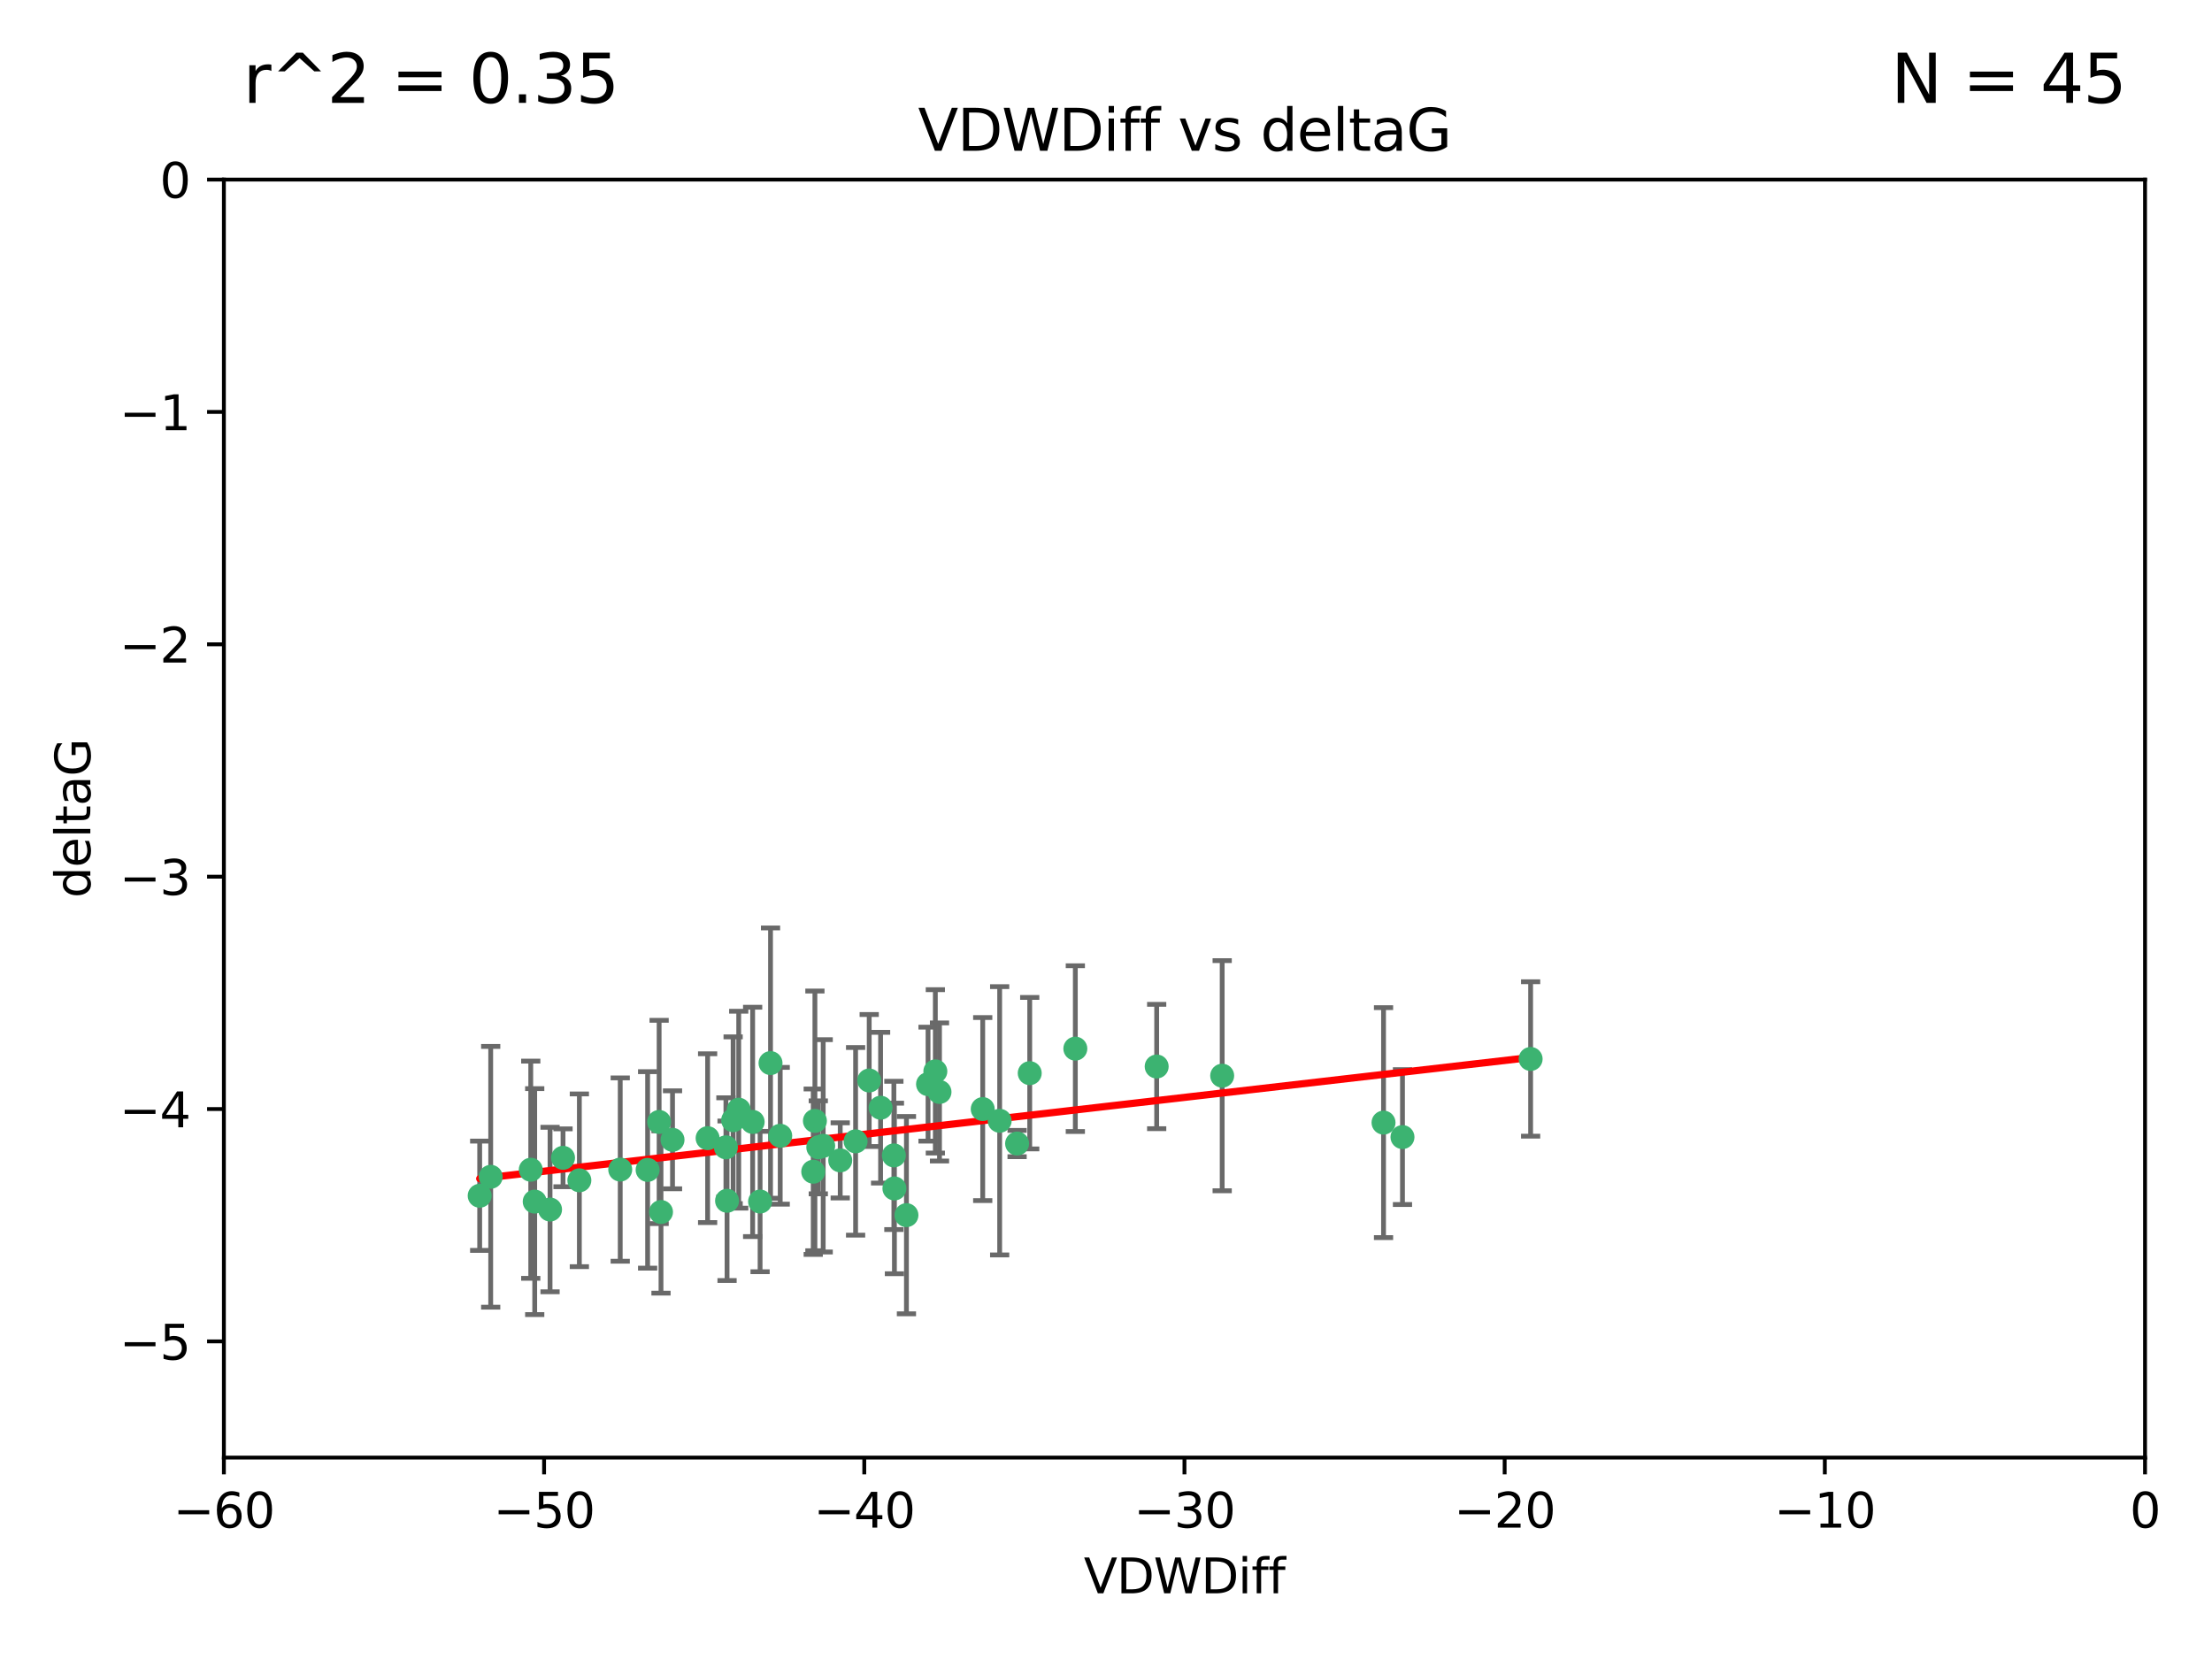 <?xml version="1.0" encoding="utf-8" standalone="no"?>
<!DOCTYPE svg PUBLIC "-//W3C//DTD SVG 1.1//EN"
  "http://www.w3.org/Graphics/SVG/1.1/DTD/svg11.dtd">
<svg xmlns:xlink="http://www.w3.org/1999/xlink" width="460.8pt" height="345.6pt" viewBox="0 0 460.8 345.6" xmlns="http://www.w3.org/2000/svg" version="1.1">
 <defs>
  <style type="text/css">*{stroke-linejoin: round; stroke-linecap: butt}</style>
 </defs>
 <g id="figure_1">
  <g id="patch_1">
   <path d="M 0 345.6 
L 460.8 345.6 
L 460.8 0 
L 0 0 
z
" style="fill: #ffffff"/>
  </g>
  <g id="axes_1">
   <g id="patch_2">
    <path d="M 46.64 303.64 
L 446.85 303.64 
L 446.85 37.411 
L 46.64 37.411 
z
" style="fill: #ffffff"/>
   </g>
   <g id="PathCollection_1">
    <defs>
     <path id="m884ffdabcb" d="M 0 1.118 
C 0.297 1.118 0.581 1 0.791 0.791 
C 1 0.581 1.118 0.297 1.118 0 
C 1.118 -0.297 1 -0.581 0.791 -0.791 
C 0.581 -1 0.297 -1.118 0 -1.118 
C -0.297 -1.118 -0.581 -1 -0.791 -0.791 
C -1 -0.581 -1.118 -0.297 -1.118 0 
C -1.118 0.297 -1 0.581 -0.791 0.791 
C -0.581 1 -0.297 1.118 0 1.118 
z
" style="stroke: #3cb371"/>
    </defs>
    <g clip-path="url(#p6b489073ba)">
     <use xlink:href="#m884ffdabcb" x="151.221" y="239.011" style="fill: #3cb371; stroke: #3cb371"/>
     <use xlink:href="#m884ffdabcb" x="111.391" y="250.316" style="fill: #3cb371; stroke: #3cb371"/>
     <use xlink:href="#m884ffdabcb" x="120.692" y="245.88" style="fill: #3cb371; stroke: #3cb371"/>
     <use xlink:href="#m884ffdabcb" x="153.89" y="231.167" style="fill: #3cb371; stroke: #3cb371"/>
     <use xlink:href="#m884ffdabcb" x="147.41" y="237.101" style="fill: #3cb371; stroke: #3cb371"/>
     <use xlink:href="#m884ffdabcb" x="102.222" y="245.151" style="fill: #3cb371; stroke: #3cb371"/>
     <use xlink:href="#m884ffdabcb" x="170.466" y="239.012" style="fill: #3cb371; stroke: #3cb371"/>
     <use xlink:href="#m884ffdabcb" x="186.325" y="247.575" style="fill: #3cb371; stroke: #3cb371"/>
     <use xlink:href="#m884ffdabcb" x="99.927" y="249.096" style="fill: #3cb371; stroke: #3cb371"/>
     <use xlink:href="#m884ffdabcb" x="152.724" y="233.364" style="fill: #3cb371; stroke: #3cb371"/>
     <use xlink:href="#m884ffdabcb" x="151.46" y="250.142" style="fill: #3cb371; stroke: #3cb371"/>
     <use xlink:href="#m884ffdabcb" x="129.205" y="243.641" style="fill: #3cb371; stroke: #3cb371"/>
     <use xlink:href="#m884ffdabcb" x="114.586" y="251.967" style="fill: #3cb371; stroke: #3cb371"/>
     <use xlink:href="#m884ffdabcb" x="160.515" y="221.462" style="fill: #3cb371; stroke: #3cb371"/>
     <use xlink:href="#m884ffdabcb" x="181.071" y="225.088" style="fill: #3cb371; stroke: #3cb371"/>
     <use xlink:href="#m884ffdabcb" x="169.761" y="233.502" style="fill: #3cb371; stroke: #3cb371"/>
     <use xlink:href="#m884ffdabcb" x="140.098" y="237.443" style="fill: #3cb371; stroke: #3cb371"/>
     <use xlink:href="#m884ffdabcb" x="110.566" y="243.675" style="fill: #3cb371; stroke: #3cb371"/>
     <use xlink:href="#m884ffdabcb" x="162.533" y="236.602" style="fill: #3cb371; stroke: #3cb371"/>
     <use xlink:href="#m884ffdabcb" x="171.486" y="238.695" style="fill: #3cb371; stroke: #3cb371"/>
     <use xlink:href="#m884ffdabcb" x="186.209" y="240.695" style="fill: #3cb371; stroke: #3cb371"/>
     <use xlink:href="#m884ffdabcb" x="134.911" y="243.713" style="fill: #3cb371; stroke: #3cb371"/>
     <use xlink:href="#m884ffdabcb" x="156.79" y="233.712" style="fill: #3cb371; stroke: #3cb371"/>
     <use xlink:href="#m884ffdabcb" x="175.035" y="241.73" style="fill: #3cb371; stroke: #3cb371"/>
     <use xlink:href="#m884ffdabcb" x="169.413" y="244.088" style="fill: #3cb371; stroke: #3cb371"/>
     <use xlink:href="#m884ffdabcb" x="240.957" y="222.173" style="fill: #3cb371; stroke: #3cb371"/>
     <use xlink:href="#m884ffdabcb" x="117.288" y="241.193" style="fill: #3cb371; stroke: #3cb371"/>
     <use xlink:href="#m884ffdabcb" x="137.308" y="233.723" style="fill: #3cb371; stroke: #3cb371"/>
     <use xlink:href="#m884ffdabcb" x="137.699" y="252.481" style="fill: #3cb371; stroke: #3cb371"/>
     <use xlink:href="#m884ffdabcb" x="158.341" y="250.302" style="fill: #3cb371; stroke: #3cb371"/>
     <use xlink:href="#m884ffdabcb" x="214.511" y="223.559" style="fill: #3cb371; stroke: #3cb371"/>
     <use xlink:href="#m884ffdabcb" x="211.88" y="238.222" style="fill: #3cb371; stroke: #3cb371"/>
     <use xlink:href="#m884ffdabcb" x="195.715" y="227.477" style="fill: #3cb371; stroke: #3cb371"/>
     <use xlink:href="#m884ffdabcb" x="178.237" y="237.76" style="fill: #3cb371; stroke: #3cb371"/>
     <use xlink:href="#m884ffdabcb" x="188.828" y="253.138" style="fill: #3cb371; stroke: #3cb371"/>
     <use xlink:href="#m884ffdabcb" x="224.011" y="218.451" style="fill: #3cb371; stroke: #3cb371"/>
     <use xlink:href="#m884ffdabcb" x="193.329" y="225.849" style="fill: #3cb371; stroke: #3cb371"/>
     <use xlink:href="#m884ffdabcb" x="204.72" y="231.04" style="fill: #3cb371; stroke: #3cb371"/>
     <use xlink:href="#m884ffdabcb" x="183.443" y="230.756" style="fill: #3cb371; stroke: #3cb371"/>
     <use xlink:href="#m884ffdabcb" x="292.162" y="236.875" style="fill: #3cb371; stroke: #3cb371"/>
     <use xlink:href="#m884ffdabcb" x="194.849" y="223.183" style="fill: #3cb371; stroke: #3cb371"/>
     <use xlink:href="#m884ffdabcb" x="208.249" y="233.481" style="fill: #3cb371; stroke: #3cb371"/>
     <use xlink:href="#m884ffdabcb" x="254.602" y="224.085" style="fill: #3cb371; stroke: #3cb371"/>
     <use xlink:href="#m884ffdabcb" x="288.215" y="233.861" style="fill: #3cb371; stroke: #3cb371"/>
     <use xlink:href="#m884ffdabcb" x="318.857" y="220.6" style="fill: #3cb371; stroke: #3cb371"/>
    </g>
   </g>
   <g id="matplotlib.axis_1">
    <g id="xtick_1">
     <g id="line2d_1">
      <defs>
       <path id="m1b2dcbb68e" d="M 0 0 
L 0 3.5 
" style="stroke: #000000; stroke-width: 0.8"/>
      </defs>
      <g>
       <use xlink:href="#m1b2dcbb68e" x="46.64" y="303.64" style="stroke: #000000; stroke-width: 0.8"/>
      </g>
     </g>
     <g id="text_1">
      <!-- −60 -->
      <g transform="translate(36.088 318.238)scale(0.1 -0.1)">
       <defs>
        <path id="DejaVuSans-2212" d="M 678 2272 
L 4684 2272 
L 4684 1741 
L 678 1741 
L 678 2272 
z
" transform="scale(0.016)"/>
        <path id="DejaVuSans-36" d="M 2113 2584 
Q 1688 2584 1439 2293 
Q 1191 2003 1191 1497 
Q 1191 994 1439 701 
Q 1688 409 2113 409 
Q 2538 409 2786 701 
Q 3034 994 3034 1497 
Q 3034 2003 2786 2293 
Q 2538 2584 2113 2584 
z
M 3366 4563 
L 3366 3988 
Q 3128 4100 2886 4159 
Q 2644 4219 2406 4219 
Q 1781 4219 1451 3797 
Q 1122 3375 1075 2522 
Q 1259 2794 1537 2939 
Q 1816 3084 2150 3084 
Q 2853 3084 3261 2657 
Q 3669 2231 3669 1497 
Q 3669 778 3244 343 
Q 2819 -91 2113 -91 
Q 1303 -91 875 529 
Q 447 1150 447 2328 
Q 447 3434 972 4092 
Q 1497 4750 2381 4750 
Q 2619 4750 2861 4703 
Q 3103 4656 3366 4563 
z
" transform="scale(0.016)"/>
        <path id="DejaVuSans-30" d="M 2034 4250 
Q 1547 4250 1301 3770 
Q 1056 3291 1056 2328 
Q 1056 1369 1301 889 
Q 1547 409 2034 409 
Q 2525 409 2770 889 
Q 3016 1369 3016 2328 
Q 3016 3291 2770 3770 
Q 2525 4250 2034 4250 
z
M 2034 4750 
Q 2819 4750 3233 4129 
Q 3647 3509 3647 2328 
Q 3647 1150 3233 529 
Q 2819 -91 2034 -91 
Q 1250 -91 836 529 
Q 422 1150 422 2328 
Q 422 3509 836 4129 
Q 1250 4750 2034 4750 
z
" transform="scale(0.016)"/>
       </defs>
       <use xlink:href="#DejaVuSans-2212"/>
       <use xlink:href="#DejaVuSans-36" x="83.789"/>
       <use xlink:href="#DejaVuSans-30" x="147.412"/>
      </g>
     </g>
    </g>
    <g id="xtick_2">
     <g id="line2d_2">
      <g>
       <use xlink:href="#m1b2dcbb68e" x="113.342" y="303.64" style="stroke: #000000; stroke-width: 0.8"/>
      </g>
     </g>
     <g id="text_2">
      <!-- −50 -->
      <g transform="translate(102.789 318.238)scale(0.1 -0.1)">
       <defs>
        <path id="DejaVuSans-35" d="M 691 4666 
L 3169 4666 
L 3169 4134 
L 1269 4134 
L 1269 2991 
Q 1406 3038 1543 3061 
Q 1681 3084 1819 3084 
Q 2600 3084 3056 2656 
Q 3513 2228 3513 1497 
Q 3513 744 3044 326 
Q 2575 -91 1722 -91 
Q 1428 -91 1123 -41 
Q 819 9 494 109 
L 494 744 
Q 775 591 1075 516 
Q 1375 441 1709 441 
Q 2250 441 2565 725 
Q 2881 1009 2881 1497 
Q 2881 1984 2565 2268 
Q 2250 2553 1709 2553 
Q 1456 2553 1204 2497 
Q 953 2441 691 2322 
L 691 4666 
z
" transform="scale(0.016)"/>
       </defs>
       <use xlink:href="#DejaVuSans-2212"/>
       <use xlink:href="#DejaVuSans-35" x="83.789"/>
       <use xlink:href="#DejaVuSans-30" x="147.412"/>
      </g>
     </g>
    </g>
    <g id="xtick_3">
     <g id="line2d_3">
      <g>
       <use xlink:href="#m1b2dcbb68e" x="180.043" y="303.64" style="stroke: #000000; stroke-width: 0.8"/>
      </g>
     </g>
     <g id="text_3">
      <!-- −40 -->
      <g transform="translate(169.491 318.238)scale(0.1 -0.1)">
       <defs>
        <path id="DejaVuSans-34" d="M 2419 4116 
L 825 1625 
L 2419 1625 
L 2419 4116 
z
M 2253 4666 
L 3047 4666 
L 3047 1625 
L 3713 1625 
L 3713 1100 
L 3047 1100 
L 3047 0 
L 2419 0 
L 2419 1100 
L 313 1100 
L 313 1709 
L 2253 4666 
z
" transform="scale(0.016)"/>
       </defs>
       <use xlink:href="#DejaVuSans-2212"/>
       <use xlink:href="#DejaVuSans-34" x="83.789"/>
       <use xlink:href="#DejaVuSans-30" x="147.412"/>
      </g>
     </g>
    </g>
    <g id="xtick_4">
     <g id="line2d_4">
      <g>
       <use xlink:href="#m1b2dcbb68e" x="246.745" y="303.64" style="stroke: #000000; stroke-width: 0.8"/>
      </g>
     </g>
     <g id="text_4">
      <!-- −30 -->
      <g transform="translate(236.193 318.238)scale(0.1 -0.1)">
       <defs>
        <path id="DejaVuSans-33" d="M 2597 2516 
Q 3050 2419 3304 2112 
Q 3559 1806 3559 1356 
Q 3559 666 3084 287 
Q 2609 -91 1734 -91 
Q 1441 -91 1130 -33 
Q 819 25 488 141 
L 488 750 
Q 750 597 1062 519 
Q 1375 441 1716 441 
Q 2309 441 2620 675 
Q 2931 909 2931 1356 
Q 2931 1769 2642 2001 
Q 2353 2234 1838 2234 
L 1294 2234 
L 1294 2753 
L 1863 2753 
Q 2328 2753 2575 2939 
Q 2822 3125 2822 3475 
Q 2822 3834 2567 4026 
Q 2313 4219 1838 4219 
Q 1578 4219 1281 4162 
Q 984 4106 628 3988 
L 628 4550 
Q 988 4650 1302 4700 
Q 1616 4750 1894 4750 
Q 2613 4750 3031 4423 
Q 3450 4097 3450 3541 
Q 3450 3153 3228 2886 
Q 3006 2619 2597 2516 
z
" transform="scale(0.016)"/>
       </defs>
       <use xlink:href="#DejaVuSans-2212"/>
       <use xlink:href="#DejaVuSans-33" x="83.789"/>
       <use xlink:href="#DejaVuSans-30" x="147.412"/>
      </g>
     </g>
    </g>
    <g id="xtick_5">
     <g id="line2d_5">
      <g>
       <use xlink:href="#m1b2dcbb68e" x="313.447" y="303.64" style="stroke: #000000; stroke-width: 0.8"/>
      </g>
     </g>
     <g id="text_5">
      <!-- −20 -->
      <g transform="translate(302.894 318.238)scale(0.1 -0.1)">
       <defs>
        <path id="DejaVuSans-32" d="M 1228 531 
L 3431 531 
L 3431 0 
L 469 0 
L 469 531 
Q 828 903 1448 1529 
Q 2069 2156 2228 2338 
Q 2531 2678 2651 2914 
Q 2772 3150 2772 3378 
Q 2772 3750 2511 3984 
Q 2250 4219 1831 4219 
Q 1534 4219 1204 4116 
Q 875 4013 500 3803 
L 500 4441 
Q 881 4594 1212 4672 
Q 1544 4750 1819 4750 
Q 2544 4750 2975 4387 
Q 3406 4025 3406 3419 
Q 3406 3131 3298 2873 
Q 3191 2616 2906 2266 
Q 2828 2175 2409 1742 
Q 1991 1309 1228 531 
z
" transform="scale(0.016)"/>
       </defs>
       <use xlink:href="#DejaVuSans-2212"/>
       <use xlink:href="#DejaVuSans-32" x="83.789"/>
       <use xlink:href="#DejaVuSans-30" x="147.412"/>
      </g>
     </g>
    </g>
    <g id="xtick_6">
     <g id="line2d_6">
      <g>
       <use xlink:href="#m1b2dcbb68e" x="380.148" y="303.64" style="stroke: #000000; stroke-width: 0.8"/>
      </g>
     </g>
     <g id="text_6">
      <!-- −10 -->
      <g transform="translate(369.596 318.238)scale(0.1 -0.1)">
       <defs>
        <path id="DejaVuSans-31" d="M 794 531 
L 1825 531 
L 1825 4091 
L 703 3866 
L 703 4441 
L 1819 4666 
L 2450 4666 
L 2450 531 
L 3481 531 
L 3481 0 
L 794 0 
L 794 531 
z
" transform="scale(0.016)"/>
       </defs>
       <use xlink:href="#DejaVuSans-2212"/>
       <use xlink:href="#DejaVuSans-31" x="83.789"/>
       <use xlink:href="#DejaVuSans-30" x="147.412"/>
      </g>
     </g>
    </g>
    <g id="xtick_7">
     <g id="line2d_7">
      <g>
       <use xlink:href="#m1b2dcbb68e" x="446.85" y="303.64" style="stroke: #000000; stroke-width: 0.8"/>
      </g>
     </g>
     <g id="text_7">
      <!-- 0 -->
      <g transform="translate(443.669 318.238)scale(0.1 -0.1)">
       <use xlink:href="#DejaVuSans-30"/>
      </g>
     </g>
    </g>
    <g id="text_8">
     <!-- VDWDiff -->
     <g transform="translate(225.772 331.917)scale(0.1 -0.1)">
      <defs>
       <path id="DejaVuSans-56" d="M 1831 0 
L 50 4666 
L 709 4666 
L 2188 738 
L 3669 4666 
L 4325 4666 
L 2547 0 
L 1831 0 
z
" transform="scale(0.016)"/>
       <path id="DejaVuSans-44" d="M 1259 4147 
L 1259 519 
L 2022 519 
Q 2988 519 3436 956 
Q 3884 1394 3884 2338 
Q 3884 3275 3436 3711 
Q 2988 4147 2022 4147 
L 1259 4147 
z
M 628 4666 
L 1925 4666 
Q 3281 4666 3915 4102 
Q 4550 3538 4550 2338 
Q 4550 1131 3912 565 
Q 3275 0 1925 0 
L 628 0 
L 628 4666 
z
" transform="scale(0.016)"/>
       <path id="DejaVuSans-57" d="M 213 4666 
L 850 4666 
L 1831 722 
L 2809 4666 
L 3519 4666 
L 4500 722 
L 5478 4666 
L 6119 4666 
L 4947 0 
L 4153 0 
L 3169 4050 
L 2175 0 
L 1381 0 
L 213 4666 
z
" transform="scale(0.016)"/>
       <path id="DejaVuSans-69" d="M 603 3500 
L 1178 3500 
L 1178 0 
L 603 0 
L 603 3500 
z
M 603 4863 
L 1178 4863 
L 1178 4134 
L 603 4134 
L 603 4863 
z
" transform="scale(0.016)"/>
       <path id="DejaVuSans-66" d="M 2375 4863 
L 2375 4384 
L 1825 4384 
Q 1516 4384 1395 4259 
Q 1275 4134 1275 3809 
L 1275 3500 
L 2222 3500 
L 2222 3053 
L 1275 3053 
L 1275 0 
L 697 0 
L 697 3053 
L 147 3053 
L 147 3500 
L 697 3500 
L 697 3744 
Q 697 4328 969 4595 
Q 1241 4863 1831 4863 
L 2375 4863 
z
" transform="scale(0.016)"/>
      </defs>
      <use xlink:href="#DejaVuSans-56"/>
      <use xlink:href="#DejaVuSans-44" x="68.408"/>
      <use xlink:href="#DejaVuSans-57" x="145.41"/>
      <use xlink:href="#DejaVuSans-44" x="244.287"/>
      <use xlink:href="#DejaVuSans-69" x="321.289"/>
      <use xlink:href="#DejaVuSans-66" x="349.072"/>
      <use xlink:href="#DejaVuSans-66" x="384.277"/>
     </g>
    </g>
   </g>
   <g id="matplotlib.axis_2">
    <g id="ytick_1">
     <g id="line2d_8">
      <defs>
       <path id="med8cb86157" d="M 0 0 
L -3.5 0 
" style="stroke: #000000; stroke-width: 0.8"/>
      </defs>
      <g>
       <use xlink:href="#med8cb86157" x="46.64" y="279.437" style="stroke: #000000; stroke-width: 0.8"/>
      </g>
     </g>
     <g id="text_9">
      <!-- −5 -->
      <g transform="translate(24.898 283.237)scale(0.1 -0.1)">
       <use xlink:href="#DejaVuSans-2212"/>
       <use xlink:href="#DejaVuSans-35" x="83.789"/>
      </g>
     </g>
    </g>
    <g id="ytick_2">
     <g id="line2d_9">
      <g>
       <use xlink:href="#med8cb86157" x="46.64" y="231.032" style="stroke: #000000; stroke-width: 0.8"/>
      </g>
     </g>
     <g id="text_10">
      <!-- −4 -->
      <g transform="translate(24.898 234.831)scale(0.1 -0.1)">
       <use xlink:href="#DejaVuSans-2212"/>
       <use xlink:href="#DejaVuSans-34" x="83.789"/>
      </g>
     </g>
    </g>
    <g id="ytick_3">
     <g id="line2d_10">
      <g>
       <use xlink:href="#med8cb86157" x="46.64" y="182.627" style="stroke: #000000; stroke-width: 0.8"/>
      </g>
     </g>
     <g id="text_11">
      <!-- −3 -->
      <g transform="translate(24.898 186.426)scale(0.1 -0.1)">
       <use xlink:href="#DejaVuSans-2212"/>
       <use xlink:href="#DejaVuSans-33" x="83.789"/>
      </g>
     </g>
    </g>
    <g id="ytick_4">
     <g id="line2d_11">
      <g>
       <use xlink:href="#med8cb86157" x="46.64" y="134.222" style="stroke: #000000; stroke-width: 0.8"/>
      </g>
     </g>
     <g id="text_12">
      <!-- −2 -->
      <g transform="translate(24.898 138.021)scale(0.1 -0.1)">
       <use xlink:href="#DejaVuSans-2212"/>
       <use xlink:href="#DejaVuSans-32" x="83.789"/>
      </g>
     </g>
    </g>
    <g id="ytick_5">
     <g id="line2d_12">
      <g>
       <use xlink:href="#med8cb86157" x="46.64" y="85.816" style="stroke: #000000; stroke-width: 0.8"/>
      </g>
     </g>
     <g id="text_13">
      <!-- −1 -->
      <g transform="translate(24.898 89.616)scale(0.1 -0.1)">
       <use xlink:href="#DejaVuSans-2212"/>
       <use xlink:href="#DejaVuSans-31" x="83.789"/>
      </g>
     </g>
    </g>
    <g id="ytick_6">
     <g id="line2d_13">
      <g>
       <use xlink:href="#med8cb86157" x="46.64" y="37.411" style="stroke: #000000; stroke-width: 0.8"/>
      </g>
     </g>
     <g id="text_14">
      <!-- 0 -->
      <g transform="translate(33.278 41.21)scale(0.1 -0.1)">
       <use xlink:href="#DejaVuSans-30"/>
      </g>
     </g>
    </g>
    <g id="text_15">
     <!-- deltaG -->
     <g transform="translate(18.818 187.064)rotate(-90)scale(0.1 -0.1)">
      <defs>
       <path id="DejaVuSans-64" d="M 2906 2969 
L 2906 4863 
L 3481 4863 
L 3481 0 
L 2906 0 
L 2906 525 
Q 2725 213 2448 61 
Q 2172 -91 1784 -91 
Q 1150 -91 751 415 
Q 353 922 353 1747 
Q 353 2572 751 3078 
Q 1150 3584 1784 3584 
Q 2172 3584 2448 3432 
Q 2725 3281 2906 2969 
z
M 947 1747 
Q 947 1113 1208 752 
Q 1469 391 1925 391 
Q 2381 391 2643 752 
Q 2906 1113 2906 1747 
Q 2906 2381 2643 2742 
Q 2381 3103 1925 3103 
Q 1469 3103 1208 2742 
Q 947 2381 947 1747 
z
" transform="scale(0.016)"/>
       <path id="DejaVuSans-65" d="M 3597 1894 
L 3597 1613 
L 953 1613 
Q 991 1019 1311 708 
Q 1631 397 2203 397 
Q 2534 397 2845 478 
Q 3156 559 3463 722 
L 3463 178 
Q 3153 47 2828 -22 
Q 2503 -91 2169 -91 
Q 1331 -91 842 396 
Q 353 884 353 1716 
Q 353 2575 817 3079 
Q 1281 3584 2069 3584 
Q 2775 3584 3186 3129 
Q 3597 2675 3597 1894 
z
M 3022 2063 
Q 3016 2534 2758 2815 
Q 2500 3097 2075 3097 
Q 1594 3097 1305 2825 
Q 1016 2553 972 2059 
L 3022 2063 
z
" transform="scale(0.016)"/>
       <path id="DejaVuSans-6c" d="M 603 4863 
L 1178 4863 
L 1178 0 
L 603 0 
L 603 4863 
z
" transform="scale(0.016)"/>
       <path id="DejaVuSans-74" d="M 1172 4494 
L 1172 3500 
L 2356 3500 
L 2356 3053 
L 1172 3053 
L 1172 1153 
Q 1172 725 1289 603 
Q 1406 481 1766 481 
L 2356 481 
L 2356 0 
L 1766 0 
Q 1100 0 847 248 
Q 594 497 594 1153 
L 594 3053 
L 172 3053 
L 172 3500 
L 594 3500 
L 594 4494 
L 1172 4494 
z
" transform="scale(0.016)"/>
       <path id="DejaVuSans-61" d="M 2194 1759 
Q 1497 1759 1228 1600 
Q 959 1441 959 1056 
Q 959 750 1161 570 
Q 1363 391 1709 391 
Q 2188 391 2477 730 
Q 2766 1069 2766 1631 
L 2766 1759 
L 2194 1759 
z
M 3341 1997 
L 3341 0 
L 2766 0 
L 2766 531 
Q 2569 213 2275 61 
Q 1981 -91 1556 -91 
Q 1019 -91 701 211 
Q 384 513 384 1019 
Q 384 1609 779 1909 
Q 1175 2209 1959 2209 
L 2766 2209 
L 2766 2266 
Q 2766 2663 2505 2880 
Q 2244 3097 1772 3097 
Q 1472 3097 1187 3025 
Q 903 2953 641 2809 
L 641 3341 
Q 956 3463 1253 3523 
Q 1550 3584 1831 3584 
Q 2591 3584 2966 3190 
Q 3341 2797 3341 1997 
z
" transform="scale(0.016)"/>
       <path id="DejaVuSans-47" d="M 3809 666 
L 3809 1919 
L 2778 1919 
L 2778 2438 
L 4434 2438 
L 4434 434 
Q 4069 175 3628 42 
Q 3188 -91 2688 -91 
Q 1594 -91 976 548 
Q 359 1188 359 2328 
Q 359 3472 976 4111 
Q 1594 4750 2688 4750 
Q 3144 4750 3555 4637 
Q 3966 4525 4313 4306 
L 4313 3634 
Q 3963 3931 3569 4081 
Q 3175 4231 2741 4231 
Q 1884 4231 1454 3753 
Q 1025 3275 1025 2328 
Q 1025 1384 1454 906 
Q 1884 428 2741 428 
Q 3075 428 3337 486 
Q 3600 544 3809 666 
z
" transform="scale(0.016)"/>
      </defs>
      <use xlink:href="#DejaVuSans-64"/>
      <use xlink:href="#DejaVuSans-65" x="63.477"/>
      <use xlink:href="#DejaVuSans-6c" x="125"/>
      <use xlink:href="#DejaVuSans-74" x="152.783"/>
      <use xlink:href="#DejaVuSans-61" x="191.992"/>
      <use xlink:href="#DejaVuSans-47" x="253.271"/>
     </g>
    </g>
   </g>
   <g id="LineCollection_1">
    <path d="M 151.221 249.332 
L 151.221 228.691 
" clip-path="url(#p6b489073ba)" style="fill: none; stroke: #696969"/>
    <path d="M 111.391 273.851 
L 111.391 226.78 
" clip-path="url(#p6b489073ba)" style="fill: none; stroke: #696969"/>
    <path d="M 120.692 263.87 
L 120.692 227.891 
" clip-path="url(#p6b489073ba)" style="fill: none; stroke: #696969"/>
    <path d="M 153.89 251.678 
L 153.89 210.656 
" clip-path="url(#p6b489073ba)" style="fill: none; stroke: #696969"/>
    <path d="M 147.41 254.682 
L 147.41 219.519 
" clip-path="url(#p6b489073ba)" style="fill: none; stroke: #696969"/>
    <path d="M 102.222 272.312 
L 102.222 217.99 
" clip-path="url(#p6b489073ba)" style="fill: none; stroke: #696969"/>
    <path d="M 170.466 248.696 
L 170.466 229.327 
" clip-path="url(#p6b489073ba)" style="fill: none; stroke: #696969"/>
    <path d="M 186.325 265.34 
L 186.325 229.81 
" clip-path="url(#p6b489073ba)" style="fill: none; stroke: #696969"/>
    <path d="M 99.927 260.481 
L 99.927 237.71 
" clip-path="url(#p6b489073ba)" style="fill: none; stroke: #696969"/>
    <path d="M 152.724 250.731 
L 152.724 215.997 
" clip-path="url(#p6b489073ba)" style="fill: none; stroke: #696969"/>
    <path d="M 151.46 266.753 
L 151.46 233.531 
" clip-path="url(#p6b489073ba)" style="fill: none; stroke: #696969"/>
    <path d="M 129.205 262.737 
L 129.205 224.544 
" clip-path="url(#p6b489073ba)" style="fill: none; stroke: #696969"/>
    <path d="M 114.586 269.097 
L 114.586 234.836 
" clip-path="url(#p6b489073ba)" style="fill: none; stroke: #696969"/>
    <path d="M 160.515 249.617 
L 160.515 193.307 
" clip-path="url(#p6b489073ba)" style="fill: none; stroke: #696969"/>
    <path d="M 181.071 238.836 
L 181.071 211.34 
" clip-path="url(#p6b489073ba)" style="fill: none; stroke: #696969"/>
    <path d="M 169.761 260.554 
L 169.761 206.45 
" clip-path="url(#p6b489073ba)" style="fill: none; stroke: #696969"/>
    <path d="M 140.098 247.65 
L 140.098 227.236 
" clip-path="url(#p6b489073ba)" style="fill: none; stroke: #696969"/>
    <path d="M 110.566 266.303 
L 110.566 221.048 
" clip-path="url(#p6b489073ba)" style="fill: none; stroke: #696969"/>
    <path d="M 162.533 250.846 
L 162.533 222.359 
" clip-path="url(#p6b489073ba)" style="fill: none; stroke: #696969"/>
    <path d="M 171.486 260.812 
L 171.486 216.578 
" clip-path="url(#p6b489073ba)" style="fill: none; stroke: #696969"/>
    <path d="M 186.209 256.139 
L 186.209 225.251 
" clip-path="url(#p6b489073ba)" style="fill: none; stroke: #696969"/>
    <path d="M 134.911 264.178 
L 134.911 223.248 
" clip-path="url(#p6b489073ba)" style="fill: none; stroke: #696969"/>
    <path d="M 156.79 257.598 
L 156.79 209.826 
" clip-path="url(#p6b489073ba)" style="fill: none; stroke: #696969"/>
    <path d="M 175.035 249.557 
L 175.035 233.903 
" clip-path="url(#p6b489073ba)" style="fill: none; stroke: #696969"/>
    <path d="M 169.413 261.318 
L 169.413 226.858 
" clip-path="url(#p6b489073ba)" style="fill: none; stroke: #696969"/>
    <path d="M 240.957 235.121 
L 240.957 209.225 
" clip-path="url(#p6b489073ba)" style="fill: none; stroke: #696969"/>
    <path d="M 117.288 247.22 
L 117.288 235.166 
" clip-path="url(#p6b489073ba)" style="fill: none; stroke: #696969"/>
    <path d="M 137.308 254.896 
L 137.308 212.549 
" clip-path="url(#p6b489073ba)" style="fill: none; stroke: #696969"/>
    <path d="M 137.699 269.381 
L 137.699 235.581 
" clip-path="url(#p6b489073ba)" style="fill: none; stroke: #696969"/>
    <path d="M 158.341 264.925 
L 158.341 235.679 
" clip-path="url(#p6b489073ba)" style="fill: none; stroke: #696969"/>
    <path d="M 214.511 239.336 
L 214.511 207.781 
" clip-path="url(#p6b489073ba)" style="fill: none; stroke: #696969"/>
    <path d="M 211.88 240.963 
L 211.88 235.481 
" clip-path="url(#p6b489073ba)" style="fill: none; stroke: #696969"/>
    <path d="M 195.715 241.86 
L 195.715 213.095 
" clip-path="url(#p6b489073ba)" style="fill: none; stroke: #696969"/>
    <path d="M 178.237 257.301 
L 178.237 218.218 
" clip-path="url(#p6b489073ba)" style="fill: none; stroke: #696969"/>
    <path d="M 188.828 273.691 
L 188.828 232.586 
" clip-path="url(#p6b489073ba)" style="fill: none; stroke: #696969"/>
    <path d="M 224.011 235.713 
L 224.011 201.188 
" clip-path="url(#p6b489073ba)" style="fill: none; stroke: #696969"/>
    <path d="M 193.329 237.72 
L 193.329 213.978 
" clip-path="url(#p6b489073ba)" style="fill: none; stroke: #696969"/>
    <path d="M 204.72 250.104 
L 204.72 211.975 
" clip-path="url(#p6b489073ba)" style="fill: none; stroke: #696969"/>
    <path d="M 183.443 246.458 
L 183.443 215.054 
" clip-path="url(#p6b489073ba)" style="fill: none; stroke: #696969"/>
    <path d="M 292.162 250.922 
L 292.162 222.829 
" clip-path="url(#p6b489073ba)" style="fill: none; stroke: #696969"/>
    <path d="M 194.849 240.197 
L 194.849 206.168 
" clip-path="url(#p6b489073ba)" style="fill: none; stroke: #696969"/>
    <path d="M 208.249 261.427 
L 208.249 205.535 
" clip-path="url(#p6b489073ba)" style="fill: none; stroke: #696969"/>
    <path d="M 254.602 248.056 
L 254.602 200.114 
" clip-path="url(#p6b489073ba)" style="fill: none; stroke: #696969"/>
    <path d="M 288.215 257.815 
L 288.215 209.906 
" clip-path="url(#p6b489073ba)" style="fill: none; stroke: #696969"/>
    <path d="M 318.857 236.686 
L 318.857 204.513 
" clip-path="url(#p6b489073ba)" style="fill: none; stroke: #696969"/>
   </g>
   <g id="line2d_14">
    <defs>
     <path id="mbf7c125075" d="M 2 0 
L -2 -0 
" style="stroke: #696969"/>
    </defs>
    <g clip-path="url(#p6b489073ba)">
     <use xlink:href="#mbf7c125075" x="151.221" y="249.332" style="fill: #696969; stroke: #696969"/>
     <use xlink:href="#mbf7c125075" x="111.391" y="273.851" style="fill: #696969; stroke: #696969"/>
     <use xlink:href="#mbf7c125075" x="120.692" y="263.87" style="fill: #696969; stroke: #696969"/>
     <use xlink:href="#mbf7c125075" x="153.89" y="251.678" style="fill: #696969; stroke: #696969"/>
     <use xlink:href="#mbf7c125075" x="147.41" y="254.682" style="fill: #696969; stroke: #696969"/>
     <use xlink:href="#mbf7c125075" x="102.222" y="272.312" style="fill: #696969; stroke: #696969"/>
     <use xlink:href="#mbf7c125075" x="170.466" y="248.696" style="fill: #696969; stroke: #696969"/>
     <use xlink:href="#mbf7c125075" x="186.325" y="265.34" style="fill: #696969; stroke: #696969"/>
     <use xlink:href="#mbf7c125075" x="99.927" y="260.481" style="fill: #696969; stroke: #696969"/>
     <use xlink:href="#mbf7c125075" x="152.724" y="250.731" style="fill: #696969; stroke: #696969"/>
     <use xlink:href="#mbf7c125075" x="151.46" y="266.753" style="fill: #696969; stroke: #696969"/>
     <use xlink:href="#mbf7c125075" x="129.205" y="262.737" style="fill: #696969; stroke: #696969"/>
     <use xlink:href="#mbf7c125075" x="114.586" y="269.097" style="fill: #696969; stroke: #696969"/>
     <use xlink:href="#mbf7c125075" x="160.515" y="249.617" style="fill: #696969; stroke: #696969"/>
     <use xlink:href="#mbf7c125075" x="181.071" y="238.836" style="fill: #696969; stroke: #696969"/>
     <use xlink:href="#mbf7c125075" x="169.761" y="260.554" style="fill: #696969; stroke: #696969"/>
     <use xlink:href="#mbf7c125075" x="140.098" y="247.65" style="fill: #696969; stroke: #696969"/>
     <use xlink:href="#mbf7c125075" x="110.566" y="266.303" style="fill: #696969; stroke: #696969"/>
     <use xlink:href="#mbf7c125075" x="162.533" y="250.846" style="fill: #696969; stroke: #696969"/>
     <use xlink:href="#mbf7c125075" x="171.486" y="260.812" style="fill: #696969; stroke: #696969"/>
     <use xlink:href="#mbf7c125075" x="186.209" y="256.139" style="fill: #696969; stroke: #696969"/>
     <use xlink:href="#mbf7c125075" x="134.911" y="264.178" style="fill: #696969; stroke: #696969"/>
     <use xlink:href="#mbf7c125075" x="156.79" y="257.598" style="fill: #696969; stroke: #696969"/>
     <use xlink:href="#mbf7c125075" x="175.035" y="249.557" style="fill: #696969; stroke: #696969"/>
     <use xlink:href="#mbf7c125075" x="169.413" y="261.318" style="fill: #696969; stroke: #696969"/>
     <use xlink:href="#mbf7c125075" x="240.957" y="235.121" style="fill: #696969; stroke: #696969"/>
     <use xlink:href="#mbf7c125075" x="117.288" y="247.22" style="fill: #696969; stroke: #696969"/>
     <use xlink:href="#mbf7c125075" x="137.308" y="254.896" style="fill: #696969; stroke: #696969"/>
     <use xlink:href="#mbf7c125075" x="137.699" y="269.381" style="fill: #696969; stroke: #696969"/>
     <use xlink:href="#mbf7c125075" x="158.341" y="264.925" style="fill: #696969; stroke: #696969"/>
     <use xlink:href="#mbf7c125075" x="214.511" y="239.336" style="fill: #696969; stroke: #696969"/>
     <use xlink:href="#mbf7c125075" x="211.88" y="240.963" style="fill: #696969; stroke: #696969"/>
     <use xlink:href="#mbf7c125075" x="195.715" y="241.86" style="fill: #696969; stroke: #696969"/>
     <use xlink:href="#mbf7c125075" x="178.237" y="257.301" style="fill: #696969; stroke: #696969"/>
     <use xlink:href="#mbf7c125075" x="188.828" y="273.691" style="fill: #696969; stroke: #696969"/>
     <use xlink:href="#mbf7c125075" x="224.011" y="235.713" style="fill: #696969; stroke: #696969"/>
     <use xlink:href="#mbf7c125075" x="193.329" y="237.72" style="fill: #696969; stroke: #696969"/>
     <use xlink:href="#mbf7c125075" x="204.72" y="250.104" style="fill: #696969; stroke: #696969"/>
     <use xlink:href="#mbf7c125075" x="183.443" y="246.458" style="fill: #696969; stroke: #696969"/>
     <use xlink:href="#mbf7c125075" x="292.162" y="250.922" style="fill: #696969; stroke: #696969"/>
     <use xlink:href="#mbf7c125075" x="194.849" y="240.197" style="fill: #696969; stroke: #696969"/>
     <use xlink:href="#mbf7c125075" x="208.249" y="261.427" style="fill: #696969; stroke: #696969"/>
     <use xlink:href="#mbf7c125075" x="254.602" y="248.056" style="fill: #696969; stroke: #696969"/>
     <use xlink:href="#mbf7c125075" x="288.215" y="257.815" style="fill: #696969; stroke: #696969"/>
     <use xlink:href="#mbf7c125075" x="318.857" y="236.686" style="fill: #696969; stroke: #696969"/>
    </g>
   </g>
   <g id="line2d_15">
    <g clip-path="url(#p6b489073ba)">
     <use xlink:href="#mbf7c125075" x="151.221" y="228.691" style="fill: #696969; stroke: #696969"/>
     <use xlink:href="#mbf7c125075" x="111.391" y="226.78" style="fill: #696969; stroke: #696969"/>
     <use xlink:href="#mbf7c125075" x="120.692" y="227.891" style="fill: #696969; stroke: #696969"/>
     <use xlink:href="#mbf7c125075" x="153.89" y="210.656" style="fill: #696969; stroke: #696969"/>
     <use xlink:href="#mbf7c125075" x="147.41" y="219.519" style="fill: #696969; stroke: #696969"/>
     <use xlink:href="#mbf7c125075" x="102.222" y="217.99" style="fill: #696969; stroke: #696969"/>
     <use xlink:href="#mbf7c125075" x="170.466" y="229.327" style="fill: #696969; stroke: #696969"/>
     <use xlink:href="#mbf7c125075" x="186.325" y="229.81" style="fill: #696969; stroke: #696969"/>
     <use xlink:href="#mbf7c125075" x="99.927" y="237.71" style="fill: #696969; stroke: #696969"/>
     <use xlink:href="#mbf7c125075" x="152.724" y="215.997" style="fill: #696969; stroke: #696969"/>
     <use xlink:href="#mbf7c125075" x="151.46" y="233.531" style="fill: #696969; stroke: #696969"/>
     <use xlink:href="#mbf7c125075" x="129.205" y="224.544" style="fill: #696969; stroke: #696969"/>
     <use xlink:href="#mbf7c125075" x="114.586" y="234.836" style="fill: #696969; stroke: #696969"/>
     <use xlink:href="#mbf7c125075" x="160.515" y="193.307" style="fill: #696969; stroke: #696969"/>
     <use xlink:href="#mbf7c125075" x="181.071" y="211.34" style="fill: #696969; stroke: #696969"/>
     <use xlink:href="#mbf7c125075" x="169.761" y="206.45" style="fill: #696969; stroke: #696969"/>
     <use xlink:href="#mbf7c125075" x="140.098" y="227.236" style="fill: #696969; stroke: #696969"/>
     <use xlink:href="#mbf7c125075" x="110.566" y="221.048" style="fill: #696969; stroke: #696969"/>
     <use xlink:href="#mbf7c125075" x="162.533" y="222.359" style="fill: #696969; stroke: #696969"/>
     <use xlink:href="#mbf7c125075" x="171.486" y="216.578" style="fill: #696969; stroke: #696969"/>
     <use xlink:href="#mbf7c125075" x="186.209" y="225.251" style="fill: #696969; stroke: #696969"/>
     <use xlink:href="#mbf7c125075" x="134.911" y="223.248" style="fill: #696969; stroke: #696969"/>
     <use xlink:href="#mbf7c125075" x="156.79" y="209.826" style="fill: #696969; stroke: #696969"/>
     <use xlink:href="#mbf7c125075" x="175.035" y="233.903" style="fill: #696969; stroke: #696969"/>
     <use xlink:href="#mbf7c125075" x="169.413" y="226.858" style="fill: #696969; stroke: #696969"/>
     <use xlink:href="#mbf7c125075" x="240.957" y="209.225" style="fill: #696969; stroke: #696969"/>
     <use xlink:href="#mbf7c125075" x="117.288" y="235.166" style="fill: #696969; stroke: #696969"/>
     <use xlink:href="#mbf7c125075" x="137.308" y="212.549" style="fill: #696969; stroke: #696969"/>
     <use xlink:href="#mbf7c125075" x="137.699" y="235.581" style="fill: #696969; stroke: #696969"/>
     <use xlink:href="#mbf7c125075" x="158.341" y="235.679" style="fill: #696969; stroke: #696969"/>
     <use xlink:href="#mbf7c125075" x="214.511" y="207.781" style="fill: #696969; stroke: #696969"/>
     <use xlink:href="#mbf7c125075" x="211.88" y="235.481" style="fill: #696969; stroke: #696969"/>
     <use xlink:href="#mbf7c125075" x="195.715" y="213.095" style="fill: #696969; stroke: #696969"/>
     <use xlink:href="#mbf7c125075" x="178.237" y="218.218" style="fill: #696969; stroke: #696969"/>
     <use xlink:href="#mbf7c125075" x="188.828" y="232.586" style="fill: #696969; stroke: #696969"/>
     <use xlink:href="#mbf7c125075" x="224.011" y="201.188" style="fill: #696969; stroke: #696969"/>
     <use xlink:href="#mbf7c125075" x="193.329" y="213.978" style="fill: #696969; stroke: #696969"/>
     <use xlink:href="#mbf7c125075" x="204.72" y="211.975" style="fill: #696969; stroke: #696969"/>
     <use xlink:href="#mbf7c125075" x="183.443" y="215.054" style="fill: #696969; stroke: #696969"/>
     <use xlink:href="#mbf7c125075" x="292.162" y="222.829" style="fill: #696969; stroke: #696969"/>
     <use xlink:href="#mbf7c125075" x="194.849" y="206.168" style="fill: #696969; stroke: #696969"/>
     <use xlink:href="#mbf7c125075" x="208.249" y="205.535" style="fill: #696969; stroke: #696969"/>
     <use xlink:href="#mbf7c125075" x="254.602" y="200.114" style="fill: #696969; stroke: #696969"/>
     <use xlink:href="#mbf7c125075" x="288.215" y="209.906" style="fill: #696969; stroke: #696969"/>
     <use xlink:href="#mbf7c125075" x="318.857" y="204.513" style="fill: #696969; stroke: #696969"/>
    </g>
   </g>
   <g id="line2d_16">
    <path d="M 151.221 239.62 
L 111.391 244.214 
L 120.692 243.141 
L 153.89 239.313 
L 147.41 240.06 
L 102.222 245.272 
L 170.466 237.401 
L 186.325 235.572 
L 99.927 245.536 
L 152.724 239.447 
L 151.46 239.593 
L 129.205 242.16 
L 114.586 243.846 
L 160.515 238.549 
L 181.071 236.178 
L 169.761 237.482 
L 140.098 240.903 
L 110.566 244.309 
L 162.533 238.316 
L 171.486 237.283 
L 186.209 235.585 
L 134.911 241.501 
L 156.79 238.978 
L 175.035 236.874 
L 169.413 237.522 
L 240.957 229.271 
L 117.288 243.534 
L 137.308 241.225 
L 137.699 241.18 
L 158.341 238.799 
L 214.511 232.321 
L 211.88 232.625 
L 195.715 234.489 
L 178.237 236.505 
L 188.828 235.283 
L 224.011 231.226 
L 193.329 234.764 
L 204.72 233.45 
L 183.443 235.904 
L 292.162 223.366 
L 194.849 234.589 
L 208.249 233.043 
L 254.602 227.697 
L 288.215 223.821 
L 318.857 220.287 
" clip-path="url(#p6b489073ba)" style="fill: none; stroke: #ff0000; stroke-width: 1.5; stroke-linecap: square"/>
   </g>
   <g id="line2d_17">
    <defs>
     <path id="m5c0676a420" d="M 0 2 
C 0.53 2 1.039 1.789 1.414 1.414 
C 1.789 1.039 2 0.53 2 0 
C 2 -0.53 1.789 -1.039 1.414 -1.414 
C 1.039 -1.789 0.53 -2 0 -2 
C -0.53 -2 -1.039 -1.789 -1.414 -1.414 
C -1.789 -1.039 -2 -0.53 -2 0 
C -2 0.53 -1.789 1.039 -1.414 1.414 
C -1.039 1.789 -0.53 2 0 2 
z
" style="stroke: #3cb371"/>
    </defs>
    <g clip-path="url(#p6b489073ba)">
     <use xlink:href="#m5c0676a420" x="151.221" y="239.011" style="fill: #3cb371; stroke: #3cb371"/>
     <use xlink:href="#m5c0676a420" x="111.391" y="250.316" style="fill: #3cb371; stroke: #3cb371"/>
     <use xlink:href="#m5c0676a420" x="120.692" y="245.88" style="fill: #3cb371; stroke: #3cb371"/>
     <use xlink:href="#m5c0676a420" x="153.89" y="231.167" style="fill: #3cb371; stroke: #3cb371"/>
     <use xlink:href="#m5c0676a420" x="147.41" y="237.101" style="fill: #3cb371; stroke: #3cb371"/>
     <use xlink:href="#m5c0676a420" x="102.222" y="245.151" style="fill: #3cb371; stroke: #3cb371"/>
     <use xlink:href="#m5c0676a420" x="170.466" y="239.012" style="fill: #3cb371; stroke: #3cb371"/>
     <use xlink:href="#m5c0676a420" x="186.325" y="247.575" style="fill: #3cb371; stroke: #3cb371"/>
     <use xlink:href="#m5c0676a420" x="99.927" y="249.096" style="fill: #3cb371; stroke: #3cb371"/>
     <use xlink:href="#m5c0676a420" x="152.724" y="233.364" style="fill: #3cb371; stroke: #3cb371"/>
     <use xlink:href="#m5c0676a420" x="151.46" y="250.142" style="fill: #3cb371; stroke: #3cb371"/>
     <use xlink:href="#m5c0676a420" x="129.205" y="243.641" style="fill: #3cb371; stroke: #3cb371"/>
     <use xlink:href="#m5c0676a420" x="114.586" y="251.967" style="fill: #3cb371; stroke: #3cb371"/>
     <use xlink:href="#m5c0676a420" x="160.515" y="221.462" style="fill: #3cb371; stroke: #3cb371"/>
     <use xlink:href="#m5c0676a420" x="181.071" y="225.088" style="fill: #3cb371; stroke: #3cb371"/>
     <use xlink:href="#m5c0676a420" x="169.761" y="233.502" style="fill: #3cb371; stroke: #3cb371"/>
     <use xlink:href="#m5c0676a420" x="140.098" y="237.443" style="fill: #3cb371; stroke: #3cb371"/>
     <use xlink:href="#m5c0676a420" x="110.566" y="243.675" style="fill: #3cb371; stroke: #3cb371"/>
     <use xlink:href="#m5c0676a420" x="162.533" y="236.602" style="fill: #3cb371; stroke: #3cb371"/>
     <use xlink:href="#m5c0676a420" x="171.486" y="238.695" style="fill: #3cb371; stroke: #3cb371"/>
     <use xlink:href="#m5c0676a420" x="186.209" y="240.695" style="fill: #3cb371; stroke: #3cb371"/>
     <use xlink:href="#m5c0676a420" x="134.911" y="243.713" style="fill: #3cb371; stroke: #3cb371"/>
     <use xlink:href="#m5c0676a420" x="156.79" y="233.712" style="fill: #3cb371; stroke: #3cb371"/>
     <use xlink:href="#m5c0676a420" x="175.035" y="241.73" style="fill: #3cb371; stroke: #3cb371"/>
     <use xlink:href="#m5c0676a420" x="169.413" y="244.088" style="fill: #3cb371; stroke: #3cb371"/>
     <use xlink:href="#m5c0676a420" x="240.957" y="222.173" style="fill: #3cb371; stroke: #3cb371"/>
     <use xlink:href="#m5c0676a420" x="117.288" y="241.193" style="fill: #3cb371; stroke: #3cb371"/>
     <use xlink:href="#m5c0676a420" x="137.308" y="233.723" style="fill: #3cb371; stroke: #3cb371"/>
     <use xlink:href="#m5c0676a420" x="137.699" y="252.481" style="fill: #3cb371; stroke: #3cb371"/>
     <use xlink:href="#m5c0676a420" x="158.341" y="250.302" style="fill: #3cb371; stroke: #3cb371"/>
     <use xlink:href="#m5c0676a420" x="214.511" y="223.559" style="fill: #3cb371; stroke: #3cb371"/>
     <use xlink:href="#m5c0676a420" x="211.88" y="238.222" style="fill: #3cb371; stroke: #3cb371"/>
     <use xlink:href="#m5c0676a420" x="195.715" y="227.477" style="fill: #3cb371; stroke: #3cb371"/>
     <use xlink:href="#m5c0676a420" x="178.237" y="237.76" style="fill: #3cb371; stroke: #3cb371"/>
     <use xlink:href="#m5c0676a420" x="188.828" y="253.138" style="fill: #3cb371; stroke: #3cb371"/>
     <use xlink:href="#m5c0676a420" x="224.011" y="218.451" style="fill: #3cb371; stroke: #3cb371"/>
     <use xlink:href="#m5c0676a420" x="193.329" y="225.849" style="fill: #3cb371; stroke: #3cb371"/>
     <use xlink:href="#m5c0676a420" x="204.72" y="231.04" style="fill: #3cb371; stroke: #3cb371"/>
     <use xlink:href="#m5c0676a420" x="183.443" y="230.756" style="fill: #3cb371; stroke: #3cb371"/>
     <use xlink:href="#m5c0676a420" x="292.162" y="236.875" style="fill: #3cb371; stroke: #3cb371"/>
     <use xlink:href="#m5c0676a420" x="194.849" y="223.183" style="fill: #3cb371; stroke: #3cb371"/>
     <use xlink:href="#m5c0676a420" x="208.249" y="233.481" style="fill: #3cb371; stroke: #3cb371"/>
     <use xlink:href="#m5c0676a420" x="254.602" y="224.085" style="fill: #3cb371; stroke: #3cb371"/>
     <use xlink:href="#m5c0676a420" x="288.215" y="233.861" style="fill: #3cb371; stroke: #3cb371"/>
     <use xlink:href="#m5c0676a420" x="318.857" y="220.6" style="fill: #3cb371; stroke: #3cb371"/>
    </g>
   </g>
   <g id="patch_3">
    <path d="M 46.64 303.64 
L 46.64 37.411 
" style="fill: none; stroke: #000000; stroke-width: 0.8; stroke-linejoin: miter; stroke-linecap: square"/>
   </g>
   <g id="patch_4">
    <path d="M 446.85 303.64 
L 446.85 37.411 
" style="fill: none; stroke: #000000; stroke-width: 0.8; stroke-linejoin: miter; stroke-linecap: square"/>
   </g>
   <g id="patch_5">
    <path d="M 46.64 303.64 
L 446.85 303.64 
" style="fill: none; stroke: #000000; stroke-width: 0.8; stroke-linejoin: miter; stroke-linecap: square"/>
   </g>
   <g id="patch_6">
    <path d="M 46.64 37.411 
L 446.85 37.411 
" style="fill: none; stroke: #000000; stroke-width: 0.8; stroke-linejoin: miter; stroke-linecap: square"/>
   </g>
   <g id="text_16">
    <!-- N = 45 -->
    <g transform="translate(393.929 21.426)scale(0.14 -0.14)">
     <defs>
      <path id="DejaVuSans-4e" d="M 628 4666 
L 1478 4666 
L 3547 763 
L 3547 4666 
L 4159 4666 
L 4159 0 
L 3309 0 
L 1241 3903 
L 1241 0 
L 628 0 
L 628 4666 
z
" transform="scale(0.016)"/>
      <path id="DejaVuSans-20" transform="scale(0.016)"/>
      <path id="DejaVuSans-3d" d="M 678 2906 
L 4684 2906 
L 4684 2381 
L 678 2381 
L 678 2906 
z
M 678 1631 
L 4684 1631 
L 4684 1100 
L 678 1100 
L 678 1631 
z
" transform="scale(0.016)"/>
     </defs>
     <use xlink:href="#DejaVuSans-4e"/>
     <use xlink:href="#DejaVuSans-20" x="74.805"/>
     <use xlink:href="#DejaVuSans-3d" x="106.592"/>
     <use xlink:href="#DejaVuSans-20" x="190.381"/>
     <use xlink:href="#DejaVuSans-34" x="222.168"/>
     <use xlink:href="#DejaVuSans-35" x="285.791"/>
    </g>
   </g>
   <g id="text_17">
    <!-- r^2 = 0.35 -->
    <g transform="translate(50.642 21.426)scale(0.14 -0.14)">
     <defs>
      <path id="DejaVuSans-72" d="M 2631 2963 
Q 2534 3019 2420 3045 
Q 2306 3072 2169 3072 
Q 1681 3072 1420 2755 
Q 1159 2438 1159 1844 
L 1159 0 
L 581 0 
L 581 3500 
L 1159 3500 
L 1159 2956 
Q 1341 3275 1631 3429 
Q 1922 3584 2338 3584 
Q 2397 3584 2469 3576 
Q 2541 3569 2628 3553 
L 2631 2963 
z
" transform="scale(0.016)"/>
      <path id="DejaVuSans-5e" d="M 2988 4666 
L 4684 2925 
L 4056 2925 
L 2681 4159 
L 1306 2925 
L 678 2925 
L 2375 4666 
L 2988 4666 
z
" transform="scale(0.016)"/>
      <path id="DejaVuSans-2e" d="M 684 794 
L 1344 794 
L 1344 0 
L 684 0 
L 684 794 
z
" transform="scale(0.016)"/>
     </defs>
     <use xlink:href="#DejaVuSans-72"/>
     <use xlink:href="#DejaVuSans-5e" x="41.113"/>
     <use xlink:href="#DejaVuSans-32" x="124.902"/>
     <use xlink:href="#DejaVuSans-20" x="188.525"/>
     <use xlink:href="#DejaVuSans-3d" x="220.312"/>
     <use xlink:href="#DejaVuSans-20" x="304.102"/>
     <use xlink:href="#DejaVuSans-30" x="335.889"/>
     <use xlink:href="#DejaVuSans-2e" x="399.512"/>
     <use xlink:href="#DejaVuSans-33" x="431.299"/>
     <use xlink:href="#DejaVuSans-35" x="494.922"/>
    </g>
   </g>
   <g id="text_18">
    <!-- VDWDiff vs deltaG -->
    <g transform="translate(191.24 31.411)scale(0.12 -0.12)">
     <defs>
      <path id="DejaVuSans-76" d="M 191 3500 
L 800 3500 
L 1894 563 
L 2988 3500 
L 3597 3500 
L 2284 0 
L 1503 0 
L 191 3500 
z
" transform="scale(0.016)"/>
      <path id="DejaVuSans-73" d="M 2834 3397 
L 2834 2853 
Q 2591 2978 2328 3040 
Q 2066 3103 1784 3103 
Q 1356 3103 1142 2972 
Q 928 2841 928 2578 
Q 928 2378 1081 2264 
Q 1234 2150 1697 2047 
L 1894 2003 
Q 2506 1872 2764 1633 
Q 3022 1394 3022 966 
Q 3022 478 2636 193 
Q 2250 -91 1575 -91 
Q 1294 -91 989 -36 
Q 684 19 347 128 
L 347 722 
Q 666 556 975 473 
Q 1284 391 1588 391 
Q 1994 391 2212 530 
Q 2431 669 2431 922 
Q 2431 1156 2273 1281 
Q 2116 1406 1581 1522 
L 1381 1569 
Q 847 1681 609 1914 
Q 372 2147 372 2553 
Q 372 3047 722 3315 
Q 1072 3584 1716 3584 
Q 2034 3584 2315 3537 
Q 2597 3491 2834 3397 
z
" transform="scale(0.016)"/>
     </defs>
     <use xlink:href="#DejaVuSans-56"/>
     <use xlink:href="#DejaVuSans-44" x="68.408"/>
     <use xlink:href="#DejaVuSans-57" x="145.41"/>
     <use xlink:href="#DejaVuSans-44" x="244.287"/>
     <use xlink:href="#DejaVuSans-69" x="321.289"/>
     <use xlink:href="#DejaVuSans-66" x="349.072"/>
     <use xlink:href="#DejaVuSans-66" x="384.277"/>
     <use xlink:href="#DejaVuSans-20" x="419.482"/>
     <use xlink:href="#DejaVuSans-76" x="451.27"/>
     <use xlink:href="#DejaVuSans-73" x="510.449"/>
     <use xlink:href="#DejaVuSans-20" x="562.549"/>
     <use xlink:href="#DejaVuSans-64" x="594.336"/>
     <use xlink:href="#DejaVuSans-65" x="657.812"/>
     <use xlink:href="#DejaVuSans-6c" x="719.336"/>
     <use xlink:href="#DejaVuSans-74" x="747.119"/>
     <use xlink:href="#DejaVuSans-61" x="786.328"/>
     <use xlink:href="#DejaVuSans-47" x="847.607"/>
    </g>
   </g>
  </g>
 </g>
 <defs>
  <clipPath id="p6b489073ba">
   <rect x="46.64" y="37.411" width="400.21" height="266.229"/>
  </clipPath>
 </defs>
</svg>

